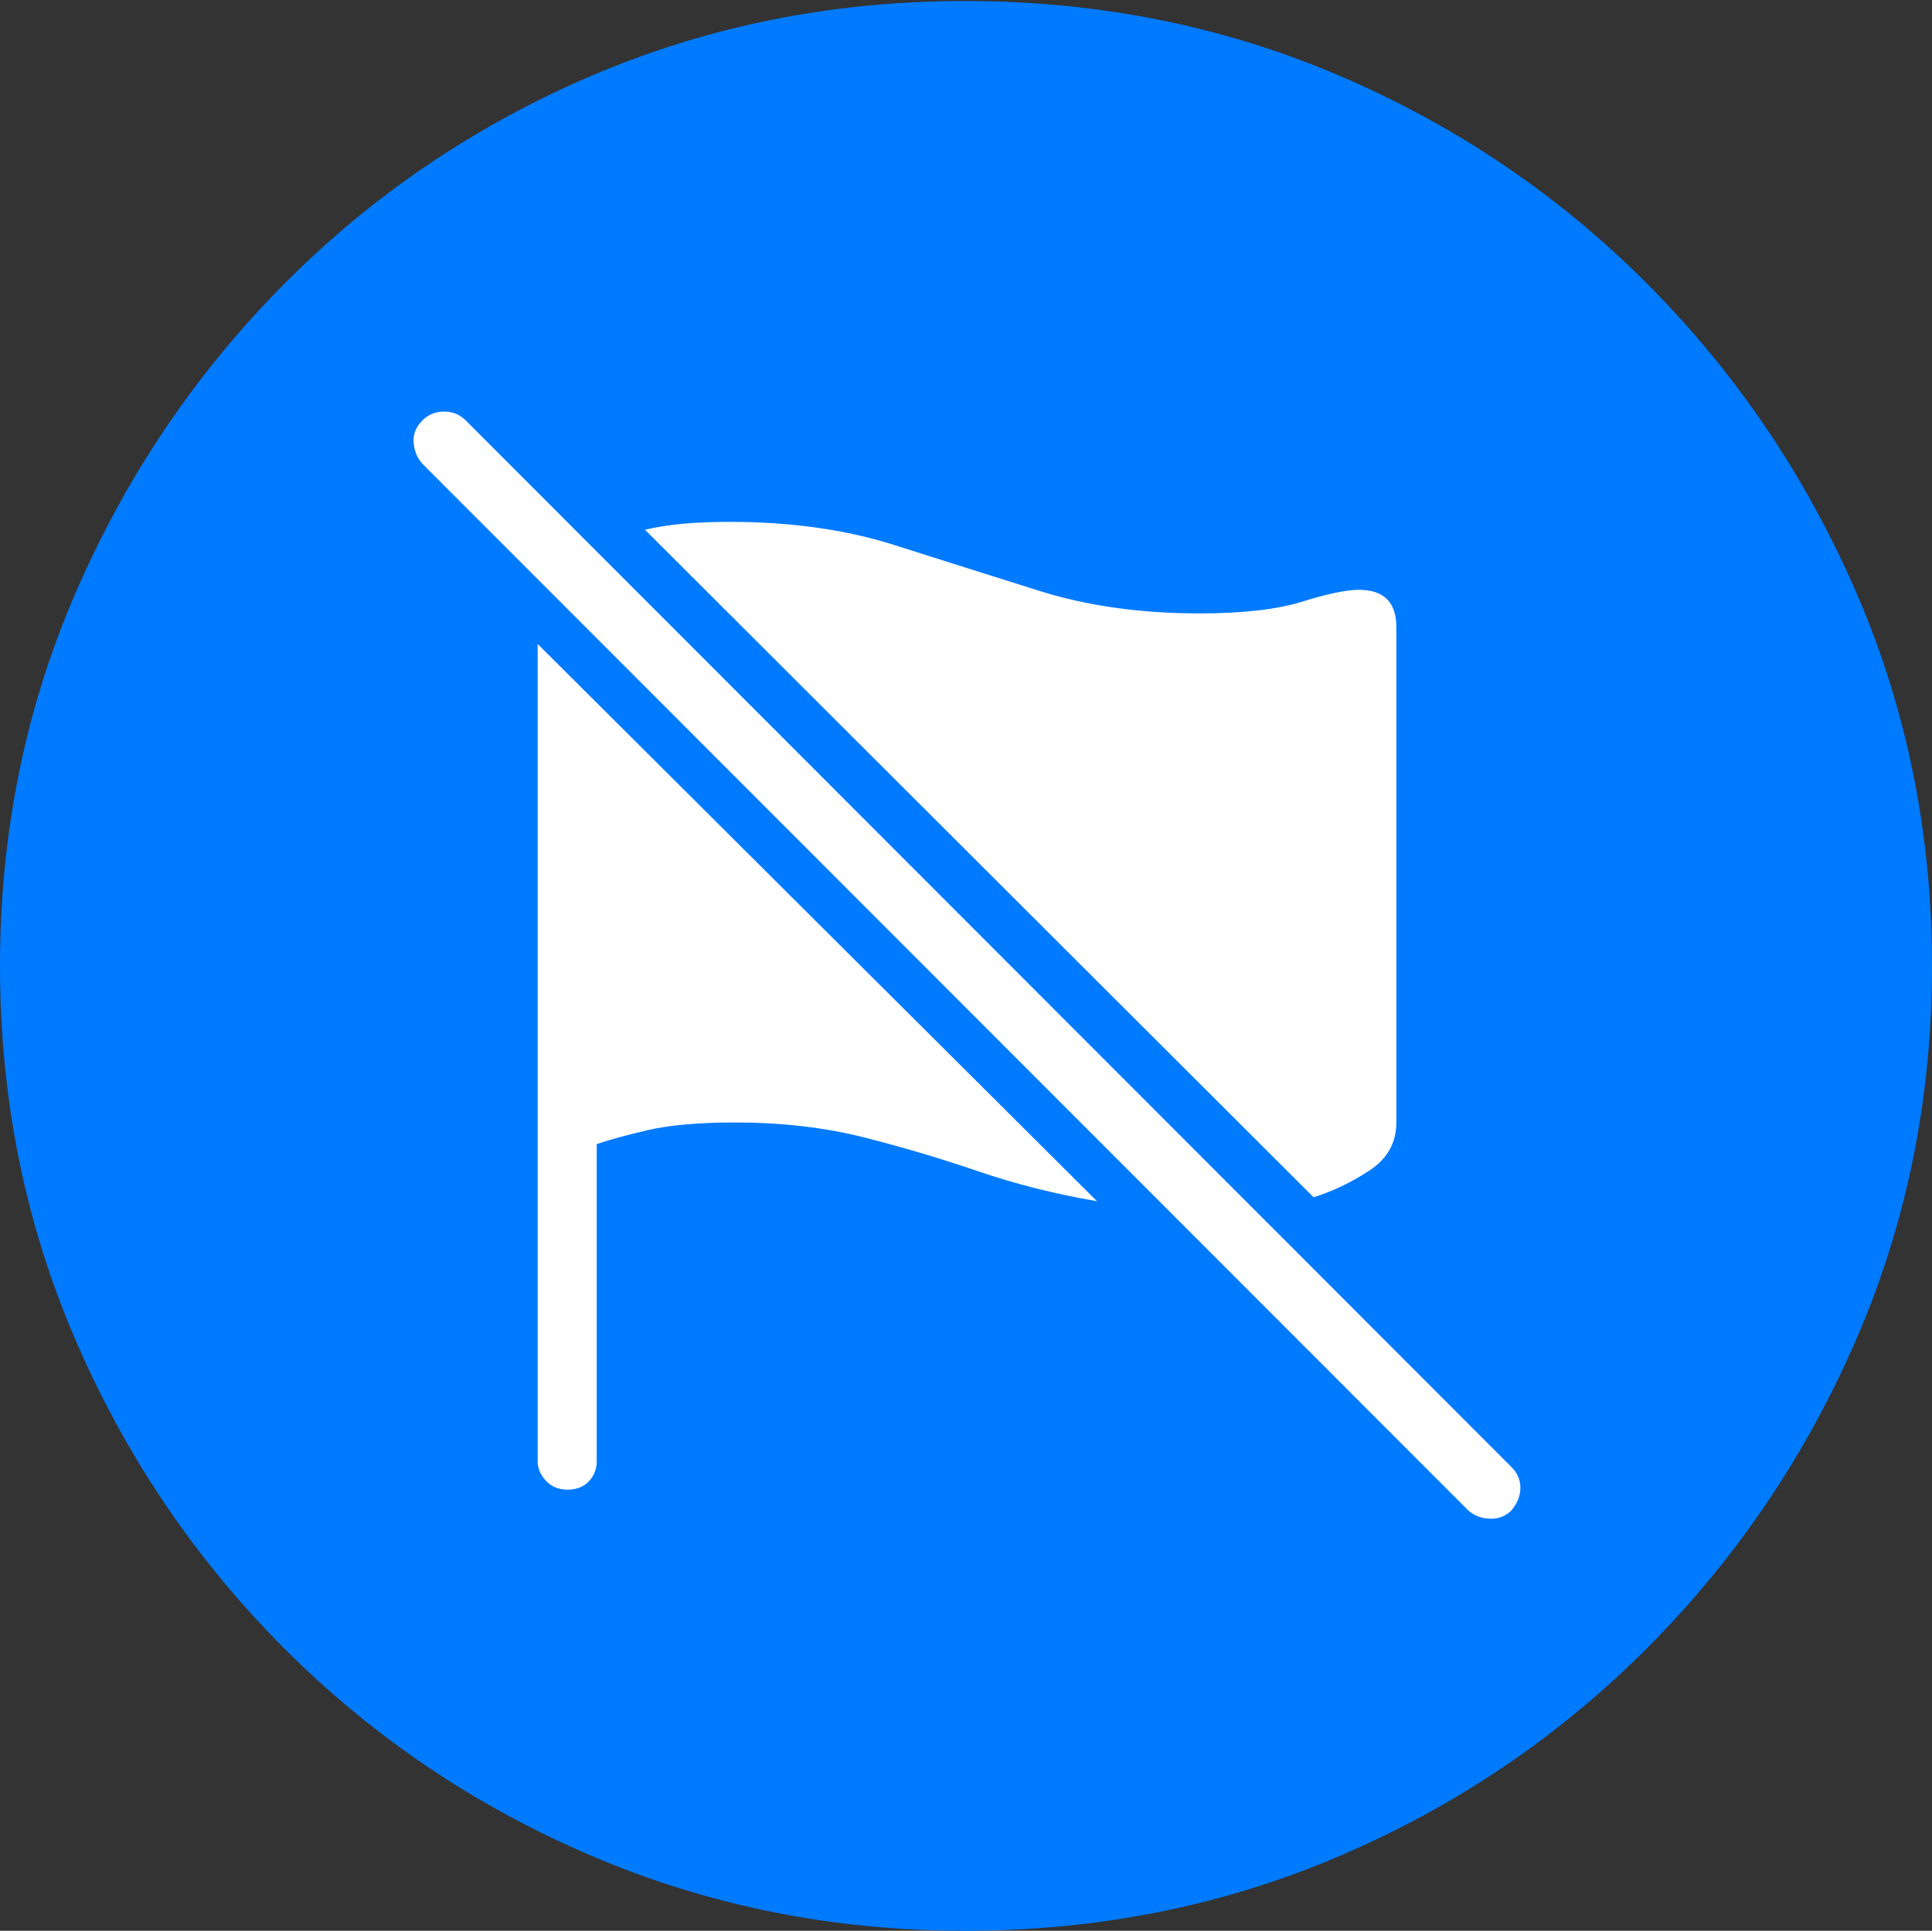 <?xml version="1.0" encoding="UTF-8"?>
<!--Generator: Apple Native CoreSVG 175-->
<!DOCTYPE svg
PUBLIC "-//W3C//DTD SVG 1.1//EN"
       "http://www.w3.org/Graphics/SVG/1.1/DTD/svg11.dtd">
<svg version="1.1" xmlns="http://www.w3.org/2000/svg" xmlns:xlink="http://www.w3.org/1999/xlink" width="19.16" height="19.15">
 <rect width="100%" height="100%" fill="#333333" stroke="none"/>
 <g>
  <rect height="19.15" opacity="0" width="19.16" x="0" y="0"/>
  <path d="M9.57 19.15Q11.553 19.15 13.286 18.408Q15.02 17.666 16.338 16.343Q17.656 15.02 18.408 13.286Q19.16 11.553 19.16 9.58Q19.16 7.607 18.408 5.874Q17.656 4.141 16.338 2.817Q15.02 1.494 13.286 0.752Q11.553 0.01 9.57 0.01Q7.598 0.01 5.864 0.752Q4.131 1.494 2.817 2.817Q1.504 4.141 0.752 5.874Q0 7.607 0 9.58Q0 11.553 0.747 13.286Q1.494 15.02 2.812 16.343Q4.131 17.666 5.869 18.408Q7.607 19.15 9.57 19.15Z" fill="#007aff"/>
  <path d="M6.396 5.254Q6.562 5.215 6.768 5.195Q6.973 5.176 7.236 5.176Q8.145 5.176 8.867 5.405Q9.59 5.635 10.303 5.859Q11.016 6.084 11.895 6.084Q12.539 6.084 12.915 5.967Q13.291 5.85 13.477 5.85Q13.848 5.85 13.848 6.221L13.848 11.133Q13.848 11.435 13.579 11.611Q13.31 11.787 13.027 11.875ZM10.879 11.914Q10.254 11.807 9.697 11.616Q9.141 11.426 8.56 11.279Q7.979 11.133 7.285 11.133Q6.748 11.133 6.416 11.211Q6.084 11.289 5.918 11.348L5.918 14.492Q5.918 14.609 5.84 14.692Q5.762 14.775 5.625 14.775Q5.498 14.775 5.415 14.688Q5.332 14.6 5.332 14.492L5.332 6.387ZM14.56 14.98L4.189 4.6Q4.111 4.512 4.102 4.39Q4.092 4.268 4.189 4.17Q4.277 4.082 4.404 4.082Q4.531 4.082 4.619 4.17L14.99 14.551Q15.078 14.639 15.078 14.756Q15.078 14.873 14.99 14.98Q14.902 15.068 14.775 15.063Q14.648 15.059 14.56 14.98Z" fill="#ffffff"/>
 </g>
</svg>
